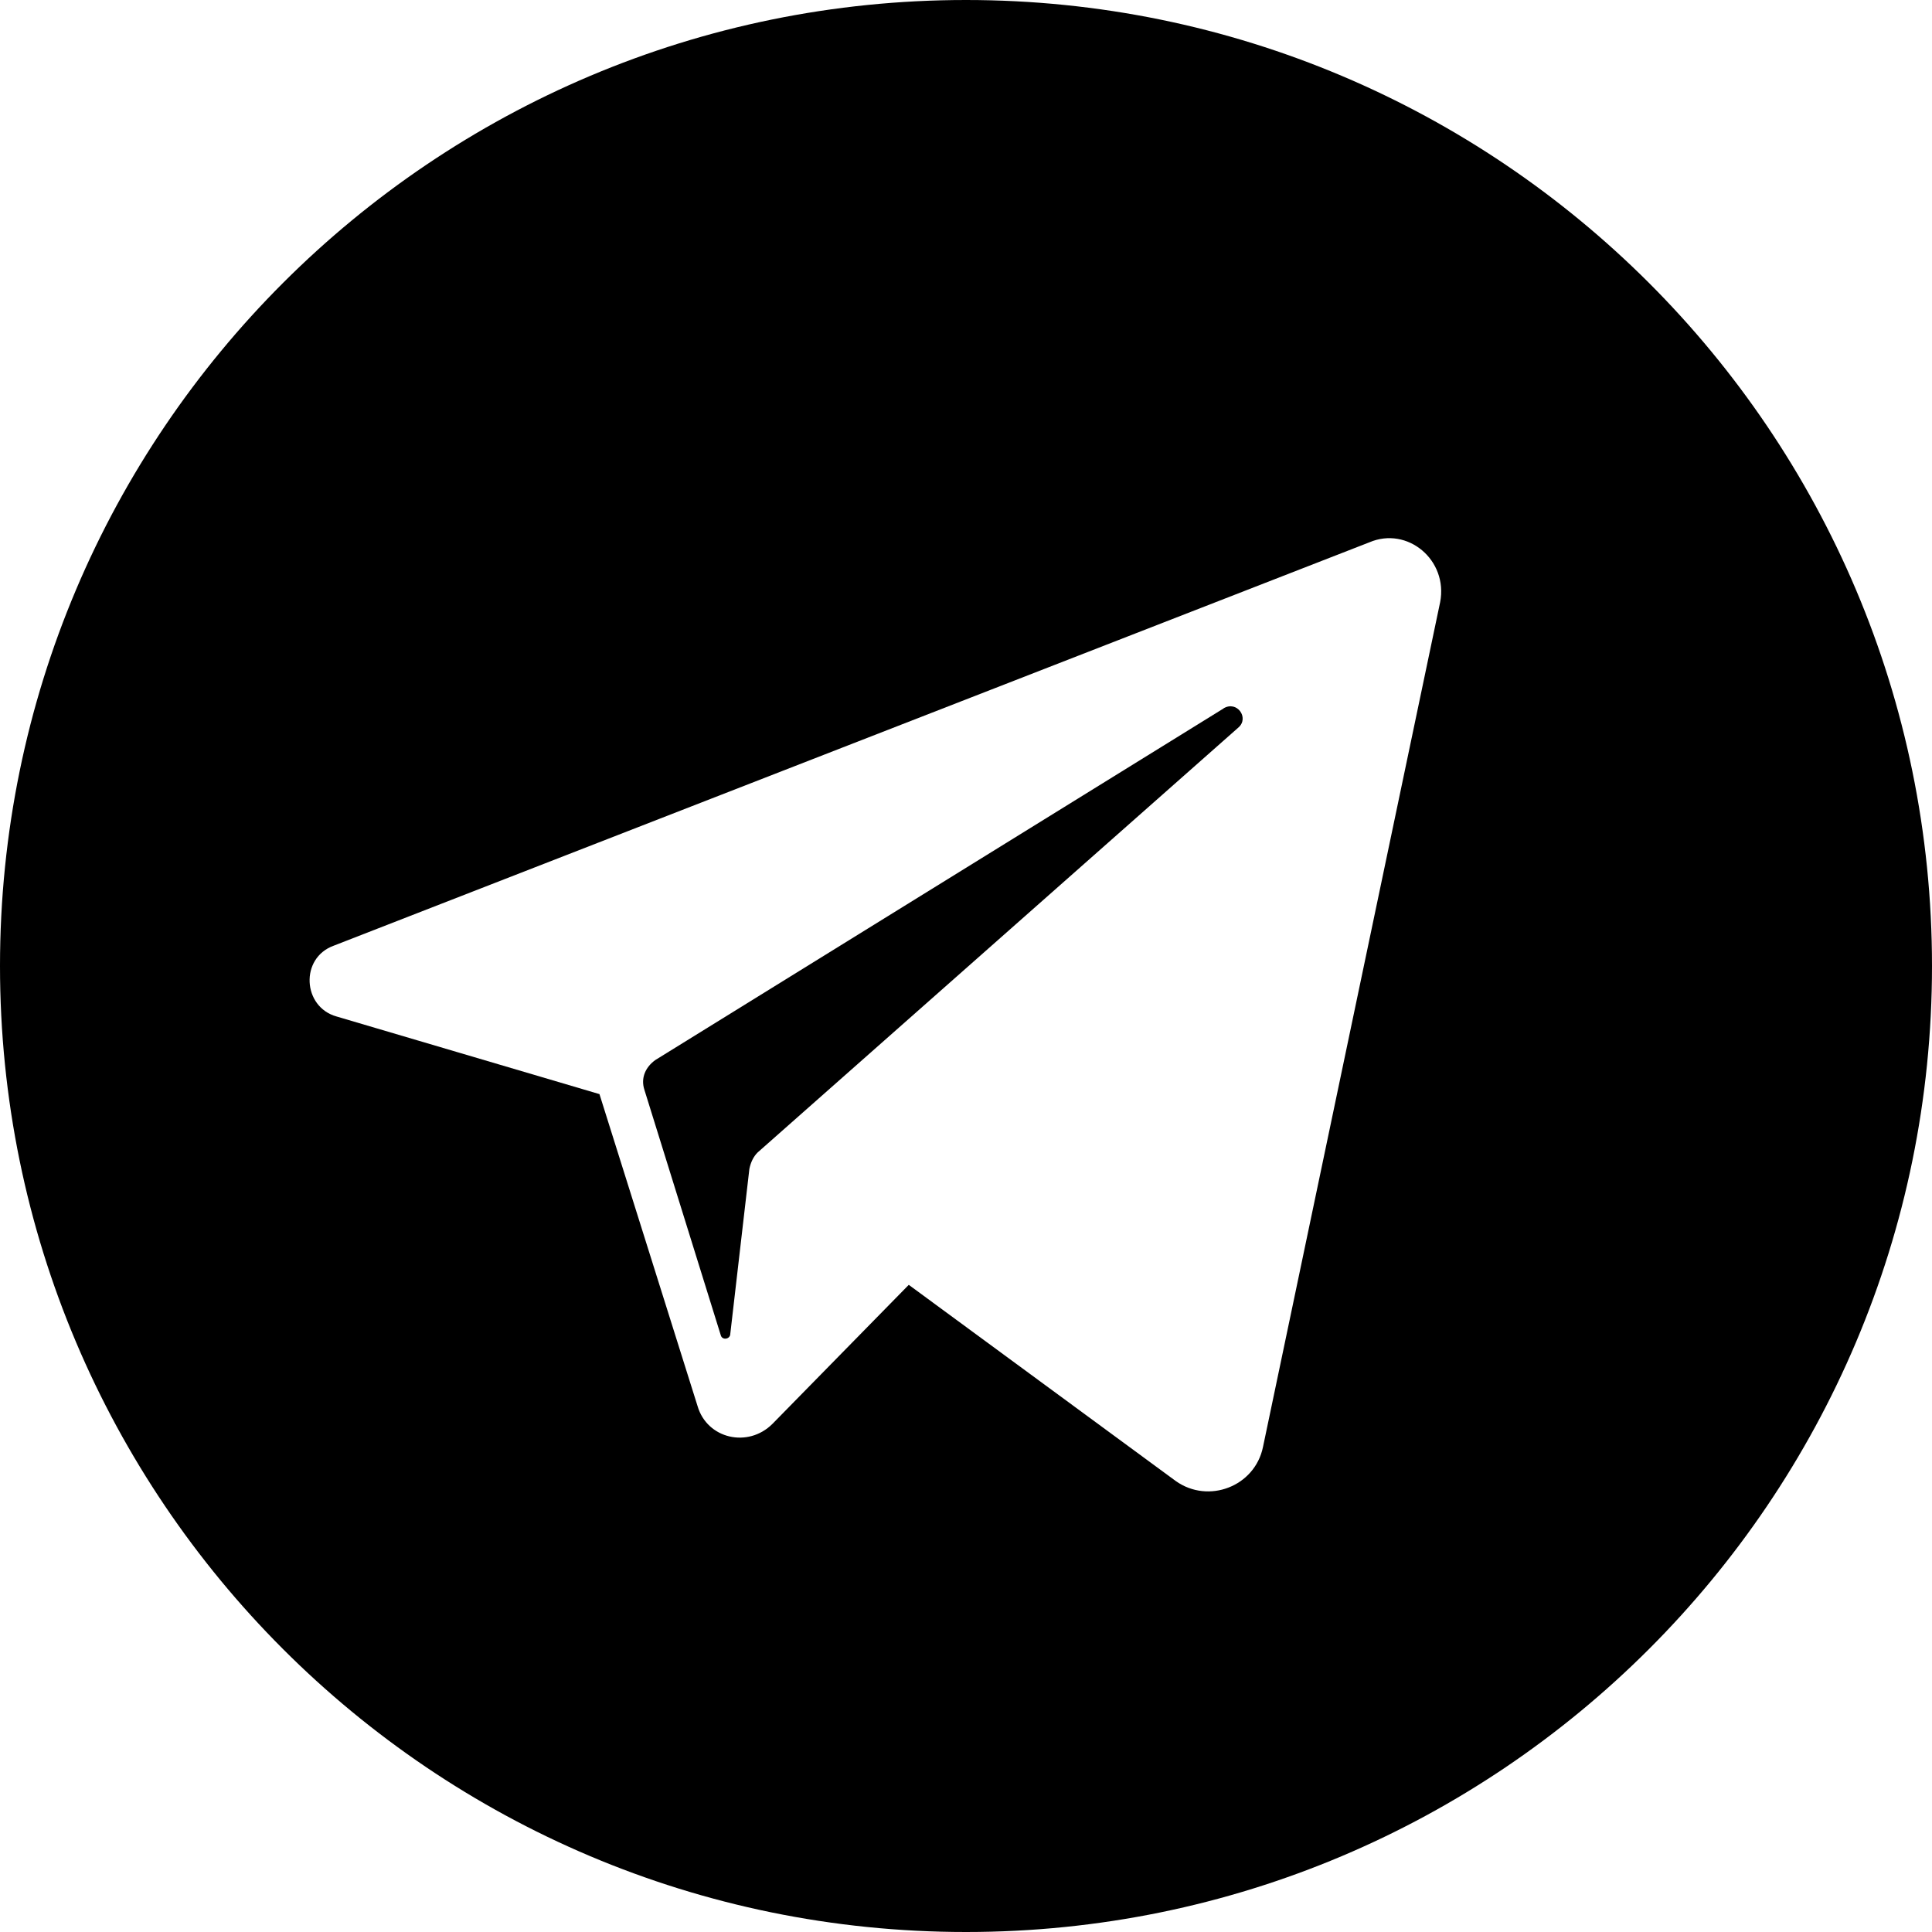 <!-- Generated by IcoMoon.io -->
<svg version="1.1" xmlns="http://www.w3.org/2000/svg" width="32" height="32" viewBox="0 0 32 32">
<title>telegram</title>
<path d="M20.265 11.735l-9.41 5.822c-0.158 0.113-0.248 0.293-0.181 0.496l1.264 4.062c0.023 0.090 0.158 0.068 0.158-0.023l0.316-2.731c0.023-0.113 0.068-0.203 0.135-0.271l7.966-7.041c0.181-0.158-0.023-0.451-0.248-0.316z"></path>
<path d="M16 0c-8.824 0-16 7.154-16 16 0 8.824 7.154 16 16 16 8.824 0 16-7.154 16-16s-7.176-16-16-16zM23.853 9.975l-2.934 13.992c-0.135 0.654-0.903 0.948-1.444 0.564l-4.423-3.25-2.257 2.302c-0.406 0.406-1.083 0.248-1.241-0.293l-1.625-5.168-4.355-1.286c-0.564-0.158-0.609-0.97-0.045-1.173l17.151-6.68c0.632-0.271 1.309 0.293 1.173 0.993z"></path>
</svg>
